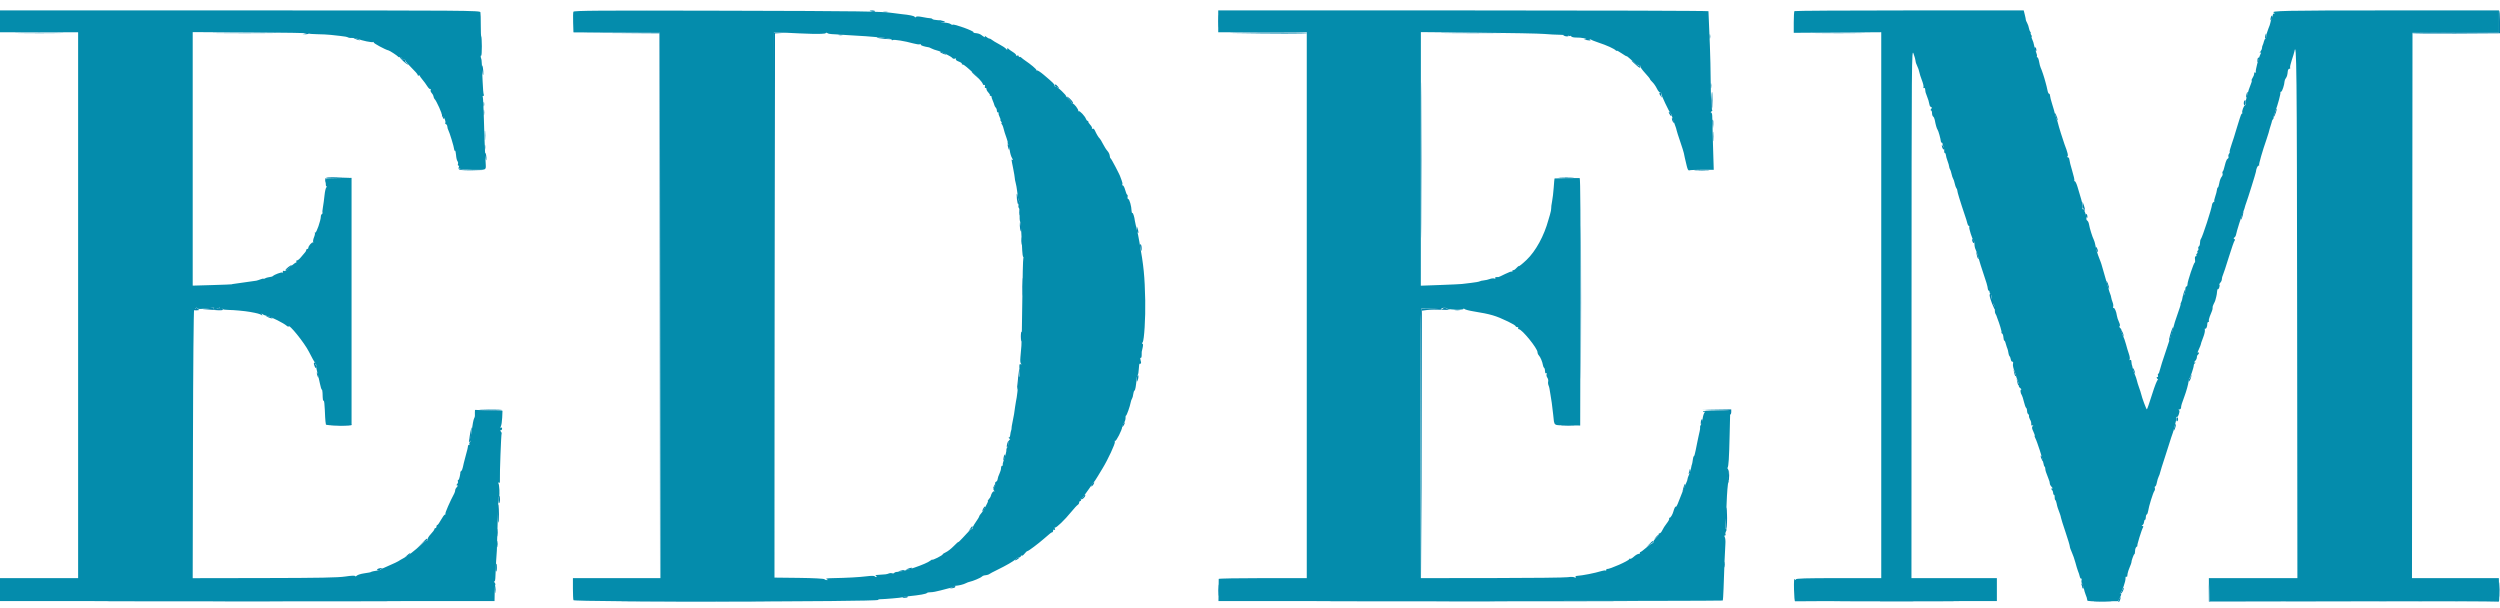 <svg id="svg" version="1.1" xmlns="http://www.w3.org/2000/svg" xmlns:xlink="http://www.w3.org/1999/xlink" width="400" height="97.34" viewBox="0, 0, 400,97.34"><g id="svgg"><path id="path0" d="M0.000 3.417 L 0.000 5.167 6.250 5.167 L 12.500 5.167 12.500 48.833 L 12.500 92.500 6.250 92.500 L 0.000 92.500 0.000 94.333 L 0.000 96.167 39.563 96.167 L 79.125 96.167 79.150 94.885 C 79.164 94.180,79.210 93.568,79.253 93.525 C 79.295 93.482,79.237 93.332,79.124 93.192 C 79.010 93.051,78.992 92.981,79.085 93.036 C 79.190 93.099,79.261 92.752,79.273 92.110 C 79.288 91.308,79.467 88.083,79.496 88.083 C 79.500 88.083,79.546 86.471,79.598 84.500 C 79.718 79.986,79.736 79.620,79.847 79.417 C 79.979 79.176,79.902 77.580,79.747 77.328 C 79.659 77.186,79.682 77.156,79.815 77.239 C 79.959 77.328,80.007 77.183,79.986 76.723 C 79.942 75.784,80.180 69.432,80.261 69.350 C 80.299 69.312,80.247 69.180,80.145 69.057 C 80.008 68.892,80.009 68.833,80.146 68.833 C 80.249 68.833,80.333 68.716,80.333 68.573 C 80.333 68.427,80.253 68.363,80.150 68.427 C 80.019 68.508,80.016 68.449,80.137 68.222 C 80.230 68.048,80.327 67.420,80.351 66.827 L 80.396 65.750 78.197 65.667 L 75.999 65.583 75.980 66.000 C 75.969 66.229,75.970 66.476,75.983 66.548 C 75.995 66.621,75.933 66.814,75.846 66.977 C 75.758 67.140,75.599 67.943,75.492 68.762 C 75.384 69.580,75.211 70.358,75.106 70.490 C 74.954 70.683,74.966 70.702,75.167 70.583 C 75.374 70.461,75.382 70.479,75.210 70.692 C 75.096 70.832,75.052 70.997,75.113 71.057 C 75.173 71.117,75.147 71.167,75.056 71.167 C 74.964 71.167,74.882 71.260,74.874 71.375 C 74.856 71.637,74.771 71.994,74.425 73.250 C 74.274 73.800,74.109 74.475,74.059 74.750 C 74.008 75.025,73.893 75.296,73.803 75.352 C 73.712 75.408,73.645 75.502,73.652 75.560 C 73.660 75.619,73.660 75.685,73.653 75.708 C 73.645 75.731,73.603 75.975,73.559 76.250 C 73.515 76.525,73.409 76.775,73.322 76.806 C 73.235 76.837,73.209 76.934,73.263 77.022 C 73.318 77.109,73.271 77.290,73.161 77.424 C 73.006 77.611,73.005 77.667,73.158 77.667 C 73.286 77.667,73.263 77.761,73.095 77.929 C 72.951 78.073,72.833 78.299,72.833 78.431 C 72.833 78.563,72.763 78.801,72.678 78.961 C 72.017 80.189,71.193 82.074,71.265 82.191 C 71.313 82.269,71.278 82.333,71.187 82.333 C 71.096 82.333,70.817 82.708,70.567 83.167 C 70.318 83.625,70.051 84.000,69.974 84.000 C 69.896 84.000,69.833 84.112,69.833 84.250 C 69.833 84.387,69.758 84.500,69.667 84.500 C 69.575 84.500,69.500 84.580,69.500 84.678 C 69.500 84.776,69.238 85.132,68.917 85.469 C 68.579 85.825,68.373 86.186,68.426 86.328 C 68.476 86.463,68.464 86.520,68.399 86.455 C 68.334 86.390,67.932 86.655,67.505 87.043 C 66.249 88.187,65.335 88.892,64.603 89.284 C 64.225 89.486,63.842 89.711,63.750 89.784 C 63.658 89.857,62.983 90.175,62.250 90.490 C 61.517 90.806,60.879 91.106,60.833 91.157 C 60.788 91.208,60.600 91.265,60.417 91.283 C 60.063 91.319,59.445 91.452,59.375 91.508 C 59.298 91.570,59.087 91.613,58.197 91.746 C 57.710 91.819,57.210 91.981,57.086 92.105 C 56.962 92.229,56.835 92.259,56.805 92.172 C 56.771 92.075,56.169 92.102,55.250 92.242 C 54.100 92.417,51.079 92.475,42.291 92.489 L 30.832 92.509 30.874 71.004 C 30.899 58.602,30.979 49.506,31.065 49.514 C 31.146 49.522,31.276 49.428,31.354 49.306 C 31.461 49.137,31.496 49.134,31.497 49.293 C 31.500 49.495,32.353 49.477,33.917 49.242 C 34.296 49.185,34.356 49.209,34.167 49.338 C 33.974 49.470,34.031 49.499,34.417 49.463 C 34.692 49.438,34.972 49.342,35.039 49.250 C 35.113 49.149,35.163 49.173,35.164 49.309 C 35.166 49.442,35.271 49.496,35.417 49.440 C 35.554 49.387,35.667 49.398,35.667 49.464 C 35.667 49.529,36.098 49.587,36.625 49.591 C 37.446 49.598,39.161 49.758,40.000 49.906 C 41.132 50.106,41.617 50.237,41.824 50.397 C 42.016 50.546,42.035 50.533,41.917 50.333 C 41.798 50.133,41.817 50.121,42.010 50.272 C 42.142 50.376,42.502 50.516,42.811 50.581 C 43.424 50.713,45.410 51.714,45.875 52.126 C 46.035 52.269,46.167 52.323,46.167 52.246 C 46.167 51.696,48.719 54.855,49.439 56.296 C 49.885 57.188,50.306 57.942,50.376 57.973 C 50.445 58.003,50.460 58.097,50.408 58.181 C 50.356 58.265,50.398 58.333,50.500 58.333 C 50.602 58.333,50.646 58.399,50.596 58.479 C 50.546 58.560,50.608 58.991,50.734 59.438 C 50.859 59.884,51.056 60.719,51.170 61.292 C 51.285 61.865,51.427 62.333,51.486 62.333 C 51.545 62.333,51.600 62.577,51.607 62.875 C 51.636 63.961,51.669 64.185,51.792 64.111 C 51.860 64.070,51.941 64.722,51.970 65.560 C 52.000 66.398,52.047 67.233,52.074 67.417 C 52.102 67.600,52.134 67.825,52.145 67.917 C 52.158 68.020,52.944 68.069,54.208 68.046 L 56.250 68.009 56.250 48.234 L 56.250 28.460 54.255 28.489 C 53.157 28.505,52.246 28.533,52.230 28.551 C 52.078 28.722,52.075 29.834,52.227 29.836 C 52.367 29.838,52.368 29.870,52.228 29.961 C 52.125 30.028,51.987 30.608,51.923 31.250 C 51.858 31.892,51.743 32.753,51.667 33.164 C 51.591 33.575,51.561 33.964,51.600 34.027 C 51.640 34.091,51.596 34.191,51.503 34.248 C 51.410 34.306,51.334 34.480,51.334 34.635 C 51.335 35.255,50.616 37.322,50.435 37.219 C 50.333 37.161,50.303 37.172,50.368 37.244 C 50.434 37.317,50.378 37.637,50.244 37.956 C 50.111 38.274,50.051 38.621,50.111 38.726 C 50.171 38.831,50.161 38.863,50.088 38.797 C 49.944 38.667,49.333 39.357,49.333 39.651 C 49.333 39.751,49.258 39.833,49.167 39.833 C 49.075 39.833,49.000 39.914,49.000 40.012 C 49.000 40.110,48.906 40.284,48.792 40.399 C 48.677 40.514,48.396 40.846,48.167 41.136 C 47.938 41.426,47.652 41.664,47.532 41.665 C 47.412 41.666,47.360 41.742,47.417 41.833 C 47.473 41.925,47.457 42.000,47.380 42.000 C 47.304 42.000,46.980 42.227,46.662 42.504 C 45.748 43.299,45.595 43.419,45.546 43.375 C 45.398 43.241,45.167 43.365,45.266 43.526 C 45.337 43.641,45.312 43.673,45.204 43.606 C 45.048 43.510,43.908 43.925,43.667 44.167 C 43.583 44.250,43.404 44.298,42.869 44.382 C 42.712 44.406,42.490 44.485,42.375 44.556 C 42.260 44.628,42.167 44.646,42.167 44.597 C 42.167 44.548,41.960 44.588,41.708 44.686 C 41.456 44.783,41.137 44.885,41.000 44.911 C 40.720 44.965,37.934 45.360,37.417 45.419 C 37.233 45.440,37.083 45.472,37.083 45.489 C 37.083 45.506,35.677 45.561,33.958 45.611 L 30.833 45.701 30.833 25.420 L 30.833 5.138 40.156 5.185 C 45.284 5.210,49.448 5.282,49.410 5.345 C 49.371 5.407,49.957 5.465,50.711 5.472 C 51.466 5.480,52.458 5.529,52.917 5.581 C 53.375 5.633,54.050 5.708,54.417 5.746 C 55.200 5.828,55.522 5.893,55.750 6.015 C 55.842 6.064,56.104 6.090,56.333 6.072 C 56.563 6.055,56.938 6.115,57.167 6.205 C 57.943 6.512,59.527 6.837,59.706 6.726 C 59.804 6.665,59.839 6.689,59.784 6.779 C 59.707 6.903,61.663 7.960,62.167 8.068 C 62.363 8.109,63.593 8.914,63.699 9.070 C 63.763 9.164,63.869 9.187,63.934 9.121 C 64.000 9.056,64.159 9.153,64.288 9.337 C 64.417 9.521,64.593 9.629,64.678 9.576 C 64.763 9.524,64.833 9.568,64.833 9.675 C 64.833 9.782,65.283 10.303,65.833 10.833 C 66.383 11.363,66.833 11.884,66.833 11.992 C 66.833 12.099,66.908 12.140,67.000 12.083 C 67.092 12.027,67.167 12.041,67.167 12.115 C 67.167 12.189,67.358 12.472,67.592 12.744 C 67.826 13.016,68.170 13.485,68.356 13.787 C 68.543 14.089,68.763 14.294,68.846 14.242 C 68.928 14.191,68.955 14.256,68.905 14.387 C 68.855 14.517,68.925 14.735,69.061 14.870 C 69.196 15.006,69.332 15.259,69.362 15.433 C 69.392 15.608,69.466 15.787,69.525 15.833 C 69.799 16.043,70.837 18.360,70.732 18.528 C 70.664 18.639,70.689 18.673,70.791 18.609 C 70.979 18.493,71.387 19.444,71.247 19.672 C 71.202 19.745,71.251 19.834,71.358 19.869 C 71.464 19.905,71.562 20.081,71.575 20.261 C 71.588 20.442,71.649 20.670,71.710 20.769 C 71.899 21.074,72.662 23.566,72.665 23.885 C 72.666 24.051,72.723 24.152,72.792 24.109 C 72.860 24.067,72.939 24.378,72.967 24.802 C 72.995 25.225,73.097 25.667,73.194 25.783 C 73.291 25.900,73.327 26.109,73.274 26.248 C 73.221 26.387,73.254 26.500,73.348 26.500 C 73.443 26.500,73.483 26.560,73.438 26.633 C 73.198 27.021,73.694 27.149,75.530 27.177 C 77.815 27.210,77.766 27.230,77.718 26.306 C 77.698 25.908,77.643 24.908,77.596 24.083 C 77.550 23.258,77.472 21.021,77.424 19.111 C 77.375 17.201,77.293 15.569,77.241 15.486 C 77.189 15.402,77.231 15.333,77.333 15.333 C 77.436 15.333,77.468 15.249,77.404 15.147 C 77.341 15.044,77.257 14.088,77.219 13.022 C 77.137 10.758,77.059 9.417,77.010 9.417 C 76.990 9.417,76.949 9.285,76.919 9.124 C 76.888 8.963,76.917 8.865,76.984 8.907 C 77.051 8.948,77.101 8.273,77.095 7.407 C 77.090 6.542,77.047 5.833,77.001 5.833 C 76.955 5.833,76.921 5.027,76.926 4.042 C 76.931 3.056,76.903 2.119,76.865 1.958 C 76.798 1.682,74.828 1.667,38.397 1.667 L 0.000 1.667 0.000 3.417 M91.741 1.881 C 91.693 2.006,91.675 2.799,91.702 3.643 L 91.750 5.178 98.667 5.214 L 105.583 5.250 105.625 48.875 L 105.667 92.500 98.667 92.500 L 91.667 92.500 91.667 94.153 C 91.667 95.062,91.705 95.906,91.752 96.028 C 91.872 96.341,140.500 96.299,140.500 95.986 C 140.500 95.933,140.594 95.887,140.708 95.884 C 141.635 95.863,144.244 95.639,144.353 95.571 C 144.428 95.525,144.848 95.451,145.287 95.408 C 147.163 95.222,148.199 95.037,148.330 94.865 C 148.378 94.802,148.642 94.753,148.917 94.758 C 149.192 94.762,149.904 94.630,150.500 94.465 C 151.096 94.299,151.790 94.118,152.042 94.061 C 152.294 94.005,152.500 93.911,152.500 93.854 C 152.500 93.797,152.669 93.740,152.875 93.728 C 153.424 93.695,154.172 93.509,154.537 93.314 C 154.712 93.220,154.981 93.119,155.136 93.088 C 155.651 92.987,156.914 92.455,157.083 92.268 C 157.175 92.166,157.362 92.074,157.500 92.062 C 157.881 92.028,158.241 91.927,158.333 91.826 C 158.379 91.777,158.904 91.498,159.500 91.208 C 160.996 90.479,162.163 89.805,162.527 89.458 C 162.695 89.298,162.946 89.167,163.083 89.167 C 163.221 89.167,163.333 89.087,163.333 88.990 C 163.333 88.893,163.399 88.854,163.479 88.904 C 163.559 88.953,163.764 88.808,163.935 88.580 C 164.106 88.353,164.317 88.167,164.404 88.167 C 164.555 88.167,166.107 87.003,167.000 86.222 C 168.038 85.313,168.226 85.167,168.359 85.167 C 168.436 85.167,168.500 85.050,168.500 84.907 C 168.500 84.751,168.578 84.695,168.695 84.768 C 168.827 84.849,168.855 84.796,168.780 84.602 C 168.720 84.445,168.732 84.354,168.807 84.400 C 168.982 84.509,170.353 83.189,171.392 81.911 C 171.836 81.364,172.305 80.857,172.433 80.783 C 172.562 80.710,172.667 80.541,172.667 80.408 C 172.667 80.275,172.750 80.167,172.851 80.167 C 172.953 80.167,172.993 80.055,172.940 79.919 C 172.888 79.782,172.925 79.689,173.022 79.710 C 173.118 79.732,173.284 79.600,173.391 79.417 C 173.497 79.233,173.626 79.046,173.678 79.000 C 173.730 78.954,174.025 78.542,174.333 78.083 C 174.642 77.625,174.944 77.212,175.003 77.167 C 175.063 77.121,175.331 76.720,175.598 76.277 C 175.865 75.833,176.229 75.233,176.406 74.943 C 177.258 73.556,178.470 70.946,178.379 70.694 C 178.325 70.542,178.343 70.474,178.420 70.543 C 178.567 70.677,179.542 68.762,179.546 68.333 C 179.547 68.196,179.676 67.896,179.833 67.667 C 179.990 67.438,180.104 67.081,180.087 66.875 C 180.070 66.669,180.103 66.500,180.160 66.500 C 180.272 66.500,180.803 65.001,180.917 64.358 C 180.956 64.142,181.049 63.880,181.125 63.775 C 181.201 63.669,181.286 63.358,181.315 63.083 C 181.344 62.808,181.436 62.541,181.520 62.489 C 181.651 62.407,181.746 61.869,181.885 60.417 C 181.902 60.233,181.973 60.042,182.041 59.991 C 182.109 59.940,182.184 59.515,182.208 59.047 C 182.231 58.580,182.287 58.199,182.333 58.202 C 182.599 58.216,182.629 58.117,182.499 57.663 C 182.411 57.355,182.415 57.198,182.511 57.257 C 182.596 57.310,182.667 57.124,182.667 56.843 C 182.667 56.563,182.670 56.315,182.675 56.292 C 182.679 56.269,182.746 55.969,182.824 55.625 C 182.915 55.220,182.905 55.000,182.795 55.000 C 182.695 55.000,182.707 54.902,182.826 54.759 C 183.071 54.464,183.293 50.846,183.236 48.083 C 183.155 44.165,182.998 42.579,182.310 38.750 C 182.093 37.539,182.033 37.250,182.000 37.250 C 181.987 37.250,181.944 37.063,181.905 36.833 C 181.867 36.604,181.783 36.229,181.719 36.000 C 181.655 35.771,181.592 35.471,181.578 35.333 C 181.524 34.763,181.285 34.010,181.180 34.075 C 181.118 34.114,181.062 33.981,181.056 33.781 C 181.031 32.959,180.709 31.833,180.498 31.833 C 180.418 31.833,180.381 31.683,180.417 31.500 C 180.452 31.317,180.426 31.167,180.358 31.167 C 180.291 31.167,180.146 30.829,180.035 30.417 C 179.925 30.004,179.755 29.667,179.657 29.667 C 179.560 29.667,179.523 29.598,179.575 29.514 C 179.627 29.430,179.581 29.149,179.473 28.889 C 179.366 28.629,179.272 28.376,179.264 28.327 C 179.224 28.071,177.788 25.333,177.694 25.333 C 177.633 25.333,177.573 25.151,177.560 24.929 C 177.547 24.707,177.385 24.363,177.200 24.164 C 177.015 23.965,176.688 23.453,176.473 23.026 C 176.259 22.599,176.020 22.204,175.943 22.148 C 175.787 22.033,175.439 21.452,175.174 20.865 C 175.071 20.637,174.922 20.528,174.808 20.599 C 174.699 20.667,174.660 20.646,174.718 20.551 C 174.775 20.459,174.656 20.205,174.453 19.987 C 174.249 19.768,174.102 19.532,174.125 19.462 C 174.148 19.391,174.097 19.333,174.011 19.333 C 173.926 19.333,173.813 19.202,173.760 19.042 C 173.615 18.602,172.731 17.658,172.593 17.796 C 172.527 17.862,172.496 17.842,172.525 17.750 C 172.599 17.517,171.812 16.494,171.640 16.600 C 171.563 16.647,171.500 16.603,171.500 16.500 C 171.500 16.398,171.258 16.094,170.963 15.824 C 170.667 15.554,170.479 15.333,170.544 15.333 C 170.609 15.333,170.314 14.996,169.890 14.583 C 169.466 14.171,169.012 13.833,168.883 13.833 C 168.753 13.833,168.684 13.773,168.730 13.699 C 168.819 13.555,168.476 13.212,166.984 11.956 C 166.471 11.524,166.003 11.220,165.943 11.280 C 165.882 11.340,165.833 11.311,165.833 11.217 C 165.833 11.060,164.923 10.291,163.997 9.667 C 163.793 9.529,163.531 9.326,163.416 9.216 C 163.301 9.106,163.160 9.062,163.103 9.119 C 163.046 9.176,163.000 9.127,163.000 9.010 C 163.000 8.887,162.892 8.839,162.741 8.897 C 162.599 8.952,162.525 8.928,162.576 8.846 C 162.627 8.763,162.387 8.524,162.043 8.315 C 161.698 8.105,161.362 7.855,161.294 7.759 C 161.217 7.649,161.171 7.673,161.169 7.824 C 161.167 8.022,161.131 8.019,160.958 7.804 C 160.844 7.660,160.340 7.327,159.839 7.063 C 159.338 6.799,158.826 6.490,158.702 6.375 C 158.578 6.260,158.394 6.167,158.293 6.167 C 158.192 6.167,157.960 6.035,157.776 5.875 C 157.579 5.703,157.499 5.679,157.580 5.817 C 157.724 6.061,157.501 5.977,157.025 5.606 C 156.792 5.425,156.454 5.322,155.971 5.284 C 155.817 5.272,155.720 5.215,155.755 5.159 C 155.873 4.968,152.605 3.784,152.434 3.955 C 152.383 4.006,152.235 3.959,152.104 3.850 C 151.973 3.742,151.529 3.638,151.116 3.618 C 150.640 3.596,150.415 3.522,150.501 3.417 C 150.587 3.311,150.388 3.239,149.960 3.219 C 149.587 3.202,149.238 3.124,149.183 3.047 C 149.128 2.969,148.971 2.911,148.833 2.917 C 148.696 2.923,148.151 2.841,147.622 2.734 C 146.998 2.608,146.626 2.598,146.560 2.705 C 146.494 2.811,146.421 2.808,146.352 2.697 C 146.254 2.538,145.495 2.380,144.250 2.260 C 143.975 2.234,143.412 2.162,143.000 2.100 C 141.064 1.812,138.037 1.769,115.706 1.713 C 95.645 1.663,91.814 1.690,91.741 1.881 M194.917 3.417 L 194.917 5.167 202.000 5.167 L 209.083 5.167 209.083 48.833 L 209.083 92.500 202.042 92.500 C 198.169 92.500,194.998 92.556,194.995 92.625 C 194.992 92.694,194.982 93.520,194.972 94.460 L 194.954 96.171 235.256 96.168 C 257.422 96.166,275.592 96.130,275.635 96.088 C 275.677 96.045,275.738 95.164,275.771 94.130 C 275.870 90.993,276.001 87.793,276.063 87.000 C 276.095 86.587,276.054 86.119,275.971 85.958 C 275.873 85.767,275.884 85.667,276.004 85.667 C 276.104 85.667,276.141 85.593,276.085 85.503 C 276.030 85.414,276.066 85.189,276.165 85.003 C 276.289 84.772,276.290 84.667,276.170 84.667 C 276.072 84.667,276.029 84.466,276.071 84.208 C 276.113 83.956,276.197 82.325,276.258 80.583 C 276.318 78.842,276.444 77.323,276.538 77.208 C 276.631 77.094,276.639 77.000,276.556 77.000 C 276.471 77.000,276.447 76.559,276.500 76.000 C 276.553 75.450,276.532 75.000,276.455 75.000 C 276.377 75.000,276.355 74.933,276.406 74.850 C 276.579 74.571,276.651 73.428,276.743 69.542 L 276.835 65.667 274.667 65.667 C 273.253 65.667,272.500 65.728,272.500 65.843 C 272.500 65.940,272.594 65.963,272.708 65.895 C 272.873 65.796,272.874 65.822,272.714 66.020 C 272.603 66.157,272.471 66.596,272.421 66.995 C 272.371 67.394,272.251 67.815,272.155 67.931 C 272.058 68.047,271.996 68.241,272.017 68.363 C 272.038 68.484,272.005 68.771,271.946 69.000 C 271.886 69.229,271.802 69.604,271.760 69.833 C 271.718 70.063,271.639 70.438,271.585 70.667 C 271.530 70.896,271.406 71.515,271.308 72.042 C 271.211 72.569,271.083 73.000,271.024 73.000 C 270.965 73.000,270.901 73.169,270.881 73.375 C 270.843 73.773,270.710 74.417,270.666 74.417 C 270.651 74.417,270.605 74.642,270.563 74.917 C 270.521 75.192,270.377 75.653,270.243 75.942 C 270.110 76.231,270.000 76.550,270.000 76.652 C 270.000 76.754,269.935 76.968,269.855 77.127 C 269.703 77.430,268.781 79.692,268.430 80.627 C 268.317 80.925,268.181 81.126,268.128 81.072 C 268.049 80.993,267.877 81.335,267.744 81.833 C 267.623 82.289,267.306 82.833,267.161 82.833 C 267.062 82.833,267.021 82.899,267.071 82.980 C 267.121 83.061,266.942 83.404,266.673 83.742 C 266.404 84.081,266.087 84.577,265.968 84.845 C 265.849 85.114,265.653 85.333,265.533 85.333 C 265.412 85.333,265.356 85.401,265.407 85.485 C 265.459 85.568,265.274 85.827,264.998 86.060 C 264.721 86.293,264.514 86.577,264.539 86.692 C 264.563 86.807,264.502 86.905,264.402 86.909 C 264.302 86.913,263.853 87.235,263.405 87.625 C 262.957 88.015,262.528 88.333,262.452 88.333 C 262.376 88.333,262.350 88.393,262.395 88.465 C 262.440 88.538,262.342 88.608,262.177 88.620 C 262.011 88.633,261.670 88.834,261.417 89.068 C 261.165 89.302,260.892 89.453,260.812 89.404 C 260.732 89.354,260.667 89.381,260.667 89.464 C 260.667 89.708,257.470 91.124,257.125 91.033 C 257.056 91.015,257.000 91.088,257.000 91.194 C 257.000 91.301,256.957 91.346,256.904 91.293 C 256.851 91.240,256.570 91.269,256.279 91.358 C 255.125 91.708,253.253 92.077,252.282 92.145 C 252.104 92.158,252.028 92.243,252.096 92.354 C 252.178 92.487,252.129 92.495,251.927 92.383 C 251.763 92.291,251.313 92.278,250.863 92.352 C 250.434 92.422,244.965 92.485,238.710 92.490 L 227.336 92.500 227.293 70.850 C 227.255 51.652,227.278 49.213,227.500 49.323 C 227.809 49.475,230.742 49.409,231.009 49.244 C 231.116 49.178,231.255 49.207,231.318 49.308 C 231.465 49.546,234.166 49.651,234.169 49.419 C 234.171 49.309,234.215 49.311,234.294 49.424 C 234.362 49.520,235.017 49.697,235.750 49.817 C 238.561 50.278,239.288 50.492,241.292 51.451 C 241.956 51.769,242.500 52.097,242.500 52.181 C 242.500 52.265,242.617 52.333,242.760 52.333 C 242.903 52.333,242.973 52.408,242.917 52.500 C 242.860 52.592,242.901 52.667,243.009 52.667 C 243.507 52.667,246.000 55.735,246.000 56.349 C 246.000 56.511,246.097 56.742,246.215 56.863 C 246.457 57.110,246.793 57.911,246.868 58.417 C 246.895 58.600,246.982 58.798,247.063 58.856 C 247.143 58.914,247.208 59.157,247.208 59.395 C 247.208 59.653,247.278 59.784,247.382 59.720 C 247.488 59.655,247.517 59.715,247.456 59.873 C 247.401 60.017,247.453 60.267,247.572 60.429 C 247.690 60.591,247.752 60.860,247.708 61.026 C 247.665 61.192,247.685 61.461,247.754 61.623 C 247.823 61.784,247.895 62.029,247.913 62.167 C 247.932 62.304,248.003 62.736,248.072 63.125 C 248.254 64.165,248.311 64.582,248.508 66.329 C 248.725 68.247,248.432 68.028,250.821 68.058 L 252.831 68.083 252.874 48.292 C 252.902 35.184,252.860 28.497,252.750 28.491 C 252.341 28.467,248.756 28.522,248.726 28.552 C 248.707 28.571,248.648 29.223,248.595 30.001 C 248.541 30.780,248.422 31.792,248.329 32.250 C 248.236 32.708,248.175 33.196,248.192 33.333 C 248.209 33.471,248.122 33.921,247.998 34.333 C 247.875 34.746,247.763 35.121,247.751 35.167 C 247.068 37.713,245.720 40.185,244.251 41.583 C 243.557 42.244,243.000 42.685,243.000 42.573 C 243.000 42.523,242.824 42.673,242.608 42.905 C 242.393 43.138,242.168 43.279,242.108 43.220 C 242.049 43.160,242.000 43.211,242.000 43.333 C 242.000 43.456,241.953 43.509,241.897 43.452 C 241.840 43.395,241.353 43.571,240.814 43.843 C 240.276 44.115,239.797 44.336,239.751 44.335 C 239.263 44.324,239.162 44.357,239.249 44.498 C 239.307 44.593,239.240 44.620,239.089 44.562 C 238.945 44.507,238.622 44.542,238.372 44.640 C 238.122 44.737,237.692 44.837,237.417 44.861 C 237.142 44.885,236.842 44.954,236.750 45.015 C 236.658 45.076,236.058 45.184,235.417 45.256 C 234.775 45.327,234.100 45.408,233.917 45.436 C 233.733 45.463,232.177 45.537,230.457 45.599 L 227.331 45.712 227.335 25.424 L 227.339 5.136 236.544 5.224 C 241.607 5.272,246.350 5.366,247.083 5.432 C 247.817 5.499,248.998 5.560,249.708 5.568 C 250.419 5.577,251.000 5.644,251.000 5.718 C 251.000 5.792,251.070 5.810,251.155 5.757 C 251.240 5.704,251.359 5.740,251.419 5.837 C 251.478 5.933,251.802 6.009,252.139 6.005 C 253.089 5.994,254.009 6.184,253.895 6.368 C 253.836 6.464,253.936 6.457,254.133 6.351 C 254.320 6.251,254.498 6.229,254.528 6.301 C 254.559 6.374,255.108 6.603,255.750 6.811 C 257.041 7.229,258.350 7.826,258.539 8.083 C 258.606 8.175,258.663 8.190,258.664 8.117 C 258.666 8.044,259.023 8.229,259.458 8.529 C 259.894 8.828,260.252 9.038,260.255 8.995 C 260.258 8.952,260.446 9.085,260.672 9.290 C 261.708 10.229,262.296 10.649,262.419 10.538 C 262.493 10.471,262.510 10.494,262.456 10.588 C 262.403 10.683,262.728 11.159,263.180 11.648 C 263.631 12.136,264.000 12.589,264.000 12.655 C 264.000 12.721,264.177 12.942,264.393 13.145 C 264.610 13.348,264.928 13.810,265.102 14.172 C 265.275 14.534,265.523 14.830,265.653 14.831 C 265.783 14.832,265.844 14.878,265.789 14.933 C 265.697 15.026,267.092 17.983,267.315 18.167 C 267.371 18.212,267.433 18.325,267.454 18.417 C 267.496 18.604,267.958 19.949,268.112 20.333 C 268.168 20.471,268.231 20.696,268.254 20.833 C 268.276 20.971,268.539 21.796,268.838 22.667 C 269.136 23.537,269.396 24.363,269.416 24.500 C 269.436 24.637,269.506 24.975,269.571 25.250 C 269.637 25.525,269.775 26.109,269.878 26.547 C 270.011 27.112,270.133 27.318,270.296 27.255 C 270.423 27.207,271.353 27.167,272.363 27.167 L 274.199 27.167 274.079 23.208 C 274.013 21.031,273.960 18.969,273.960 18.625 C 273.961 18.271,273.880 17.999,273.772 17.997 C 273.668 17.996,273.696 17.921,273.833 17.831 C 273.990 17.728,274.021 17.620,273.917 17.542 C 273.815 17.466,273.738 15.878,273.718 13.500 C 273.701 11.346,273.640 8.571,273.583 7.333 C 273.526 6.096,273.455 4.371,273.425 3.500 C 273.395 2.629,273.362 1.860,273.352 1.792 C 273.342 1.723,255.690 1.667,234.125 1.667 L 194.917 1.667 194.917 3.417 M287.111 1.778 C 287.050 1.839,287.000 2.645,287.000 3.569 L 287.000 5.250 294.000 5.203 L 301.000 5.156 301.000 48.828 L 301.000 92.500 294.167 92.500 C 288.812 92.500,287.333 92.545,287.331 92.708 C 287.329 92.848,287.274 92.834,287.163 92.667 C 287.051 92.496,287.012 93.025,287.041 94.333 C 287.064 95.388,287.140 96.231,287.208 96.208 C 287.277 96.185,294.571 96.167,303.417 96.167 L 319.500 96.167 319.500 94.333 L 319.500 92.500 312.667 92.500 L 305.833 92.500 305.846 50.125 C 305.859 8.739,305.866 7.769,306.167 8.583 C 306.336 9.042,306.480 9.567,306.488 9.750 C 306.496 9.933,306.615 10.299,306.753 10.564 C 306.890 10.828,307.041 11.259,307.087 11.522 C 307.133 11.784,307.324 12.386,307.510 12.859 C 307.697 13.332,307.809 13.823,307.760 13.951 C 307.711 14.079,307.745 14.138,307.835 14.082 C 307.926 14.026,308.011 14.116,308.025 14.282 C 308.065 14.747,308.099 14.879,308.322 15.417 C 308.516 15.884,308.620 16.241,308.733 16.824 C 308.758 16.957,308.869 17.095,308.980 17.132 C 309.133 17.183,309.135 17.254,308.987 17.433 C 308.873 17.570,308.861 17.667,308.959 17.667 C 309.050 17.667,309.125 17.863,309.125 18.102 C 309.125 18.342,309.205 18.587,309.302 18.648 C 309.400 18.708,309.514 18.943,309.557 19.170 C 309.711 19.995,309.882 20.587,310.014 20.757 C 310.145 20.924,310.502 22.199,310.538 22.625 C 310.548 22.740,310.618 22.833,310.694 22.833 C 310.771 22.833,310.817 22.890,310.798 22.958 C 310.778 23.027,310.839 23.233,310.933 23.417 C 311.027 23.600,311.091 23.919,311.075 24.125 C 311.059 24.331,311.110 24.500,311.189 24.500 C 311.269 24.500,311.337 24.631,311.341 24.792 C 311.345 24.952,311.463 25.383,311.603 25.750 C 311.743 26.117,311.862 26.529,311.868 26.667 C 311.874 26.804,311.935 26.992,312.003 27.083 C 312.072 27.175,312.183 27.512,312.250 27.833 C 312.317 28.154,312.430 28.492,312.500 28.583 C 312.570 28.675,312.683 29.012,312.750 29.333 C 312.817 29.654,312.932 29.992,313.005 30.083 C 313.078 30.175,313.145 30.306,313.152 30.375 C 313.160 30.444,313.172 30.519,313.179 30.542 C 313.186 30.565,313.218 30.720,313.250 30.887 C 313.304 31.174,314.410 34.629,314.619 35.167 C 314.673 35.304,314.745 35.567,314.780 35.750 C 314.815 35.933,314.916 36.108,315.006 36.139 C 315.095 36.170,315.132 36.255,315.087 36.328 C 314.987 36.489,315.579 38.336,315.777 38.481 C 315.854 38.537,315.916 38.808,315.916 39.083 C 315.915 39.358,315.997 39.733,316.098 39.917 C 316.199 40.100,316.417 40.737,316.582 41.333 C 316.747 41.929,317.064 42.942,317.287 43.583 C 317.790 45.031,318.022 45.830,318.050 46.208 C 318.062 46.369,318.130 46.500,318.202 46.500 C 318.274 46.500,318.333 46.612,318.333 46.750 C 318.333 46.887,318.390 47.000,318.458 47.000 C 318.574 47.000,318.650 47.371,318.722 48.276 C 318.737 48.473,318.798 48.605,318.856 48.569 C 319.001 48.480,319.207 49.166,319.172 49.622 C 319.156 49.827,319.204 50.089,319.278 50.206 C 319.351 50.322,319.419 50.454,319.429 50.500 C 319.438 50.546,319.489 50.696,319.543 50.833 C 319.946 51.864,320.307 53.074,320.242 53.179 C 320.200 53.248,320.242 53.331,320.336 53.362 C 320.430 53.393,320.524 53.662,320.545 53.959 C 320.566 54.256,320.631 54.499,320.690 54.500 C 320.781 54.500,320.861 54.707,321.091 55.542 C 321.110 55.610,321.140 55.685,321.159 55.708 C 321.212 55.775,321.320 56.220,321.370 56.583 C 321.396 56.767,321.471 56.957,321.537 57.007 C 321.604 57.057,321.689 57.282,321.727 57.507 C 321.765 57.732,321.881 57.897,321.985 57.874 C 322.103 57.847,322.138 57.973,322.078 58.214 C 322.023 58.430,322.127 58.936,322.318 59.381 C 322.503 59.813,322.623 60.167,322.583 60.167 C 322.544 60.167,322.654 60.497,322.827 60.901 C 323.000 61.305,323.091 61.687,323.029 61.748 C 322.968 61.810,323.063 61.967,323.240 62.097 C 323.418 62.227,323.481 62.333,323.381 62.333 C 323.195 62.333,323.275 62.936,323.502 63.250 C 323.569 63.342,323.715 63.811,323.828 64.292 C 323.941 64.774,324.101 65.209,324.183 65.260 C 324.266 65.311,324.333 65.532,324.333 65.750 C 324.333 65.968,324.410 66.195,324.504 66.253 C 324.599 66.311,324.658 66.447,324.636 66.554 C 324.614 66.662,324.680 66.900,324.782 67.083 C 324.979 67.438,325.000 67.519,325.000 67.927 C 325.000 68.090,325.077 68.140,325.208 68.061 C 325.370 67.964,325.373 67.990,325.223 68.176 C 325.073 68.363,325.097 68.555,325.329 69.033 C 325.494 69.372,325.595 69.683,325.553 69.725 C 325.511 69.767,325.556 69.939,325.652 70.109 C 325.914 70.570,326.869 73.511,326.939 74.074 C 326.973 74.344,327.060 74.606,327.131 74.657 C 327.203 74.708,327.255 74.862,327.248 75.000 C 327.237 75.226,327.363 75.622,327.753 76.583 C 327.924 77.007,327.954 77.112,327.979 77.405 C 327.991 77.536,328.118 77.761,328.262 77.905 C 328.448 78.090,328.462 78.167,328.312 78.167 C 328.147 78.167,328.144 78.211,328.300 78.367 C 328.410 78.477,328.500 78.702,328.500 78.867 C 328.500 79.032,328.562 79.167,328.639 79.167 C 328.715 79.167,328.764 79.335,328.747 79.542 C 328.731 79.748,328.776 79.956,328.848 80.004 C 328.921 80.051,329.020 80.313,329.069 80.585 C 329.152 81.040,329.252 81.356,329.598 82.250 C 329.668 82.433,329.740 82.696,329.756 82.833 C 329.773 82.971,330.097 84.000,330.477 85.121 C 330.856 86.242,331.167 87.275,331.167 87.415 C 331.167 87.555,331.314 87.988,331.495 88.377 C 331.675 88.765,331.931 89.496,332.062 90.000 C 332.194 90.504,332.375 91.104,332.464 91.333 C 332.648 91.804,332.641 91.784,332.774 92.290 C 332.827 92.495,332.931 92.626,333.003 92.581 C 333.076 92.536,333.096 92.650,333.048 92.834 C 333.000 93.018,333.041 93.265,333.138 93.383 C 333.236 93.501,333.358 93.834,333.409 94.123 C 333.460 94.413,333.588 94.860,333.694 95.116 C 333.876 95.560,333.916 95.698,333.975 96.083 C 333.990 96.187,334.920 96.238,336.450 96.218 L 338.900 96.185 339.204 95.593 C 339.426 95.160,339.451 94.999,339.296 94.997 C 339.149 94.996,339.141 94.957,339.267 94.872 C 339.515 94.707,340.116 92.991,340.083 92.542 C 340.069 92.344,340.119 92.221,340.195 92.268 C 340.271 92.315,340.343 92.292,340.355 92.218 C 340.366 92.144,340.396 91.933,340.420 91.750 C 340.445 91.567,340.594 91.117,340.752 90.750 C 340.910 90.383,341.033 90.046,341.025 90.000 C 340.993 89.804,341.396 88.667,341.499 88.667 C 341.560 88.667,341.611 88.435,341.611 88.152 C 341.611 87.869,341.717 87.570,341.847 87.488 C 341.977 87.406,342.035 87.337,341.976 87.336 C 341.862 87.333,342.664 84.730,342.888 84.375 C 342.969 84.248,342.935 84.166,342.802 84.164 C 342.623 84.162,342.623 84.137,342.800 84.024 C 342.919 83.949,343.029 83.725,343.044 83.527 C 343.059 83.329,343.130 83.167,343.202 83.167 C 343.274 83.167,343.333 82.985,343.333 82.764 C 343.333 82.542,343.403 82.336,343.487 82.306 C 343.572 82.275,343.671 82.025,343.707 81.750 C 343.799 81.050,344.500 78.792,344.703 78.544 C 344.795 78.430,344.827 78.224,344.774 78.085 C 344.721 77.947,344.746 77.833,344.831 77.833 C 344.916 77.833,345.036 77.552,345.098 77.208 C 345.160 76.865,345.291 76.433,345.389 76.250 C 345.487 76.067,345.590 75.779,345.618 75.611 C 345.646 75.444,346.009 74.283,346.424 73.033 C 346.840 71.783,347.203 70.645,347.232 70.505 C 347.260 70.365,347.332 70.137,347.391 70.000 C 347.715 69.245,348.312 66.934,348.222 66.787 C 348.163 66.693,348.190 66.661,348.282 66.718 C 348.373 66.775,348.527 66.565,348.623 66.252 C 348.750 65.836,348.746 65.661,348.607 65.604 C 348.502 65.561,348.543 65.520,348.698 65.513 C 348.853 65.506,348.976 65.369,348.972 65.208 C 348.965 64.948,349.108 64.474,349.510 63.417 C 349.805 62.642,350.167 61.331,350.167 61.038 C 350.167 60.864,350.216 60.672,350.277 60.612 C 350.444 60.445,351.000 58.804,351.000 58.479 C 351.000 58.322,351.094 58.157,351.208 58.110 C 351.367 58.046,351.364 58.023,351.196 58.013 C 351.030 58.003,351.040 57.937,351.238 57.738 C 351.382 57.594,351.500 57.336,351.500 57.165 C 351.500 56.993,351.575 56.807,351.667 56.750 C 351.758 56.693,351.833 56.572,351.833 56.480 C 351.833 56.389,351.760 56.359,351.670 56.415 C 351.580 56.470,351.614 56.306,351.745 56.049 C 351.960 55.627,352.175 55.049,352.196 54.833 C 352.201 54.788,352.351 54.379,352.530 53.925 C 352.708 53.471,352.819 52.965,352.776 52.800 C 352.733 52.635,352.758 52.537,352.831 52.582 C 352.989 52.679,353.167 52.274,353.167 51.820 C 353.167 51.644,353.246 51.500,353.343 51.500 C 353.440 51.500,353.478 51.433,353.428 51.351 C 353.377 51.269,353.436 50.950,353.560 50.643 C 353.683 50.335,353.845 49.933,353.918 49.750 C 353.992 49.567,354.038 49.324,354.019 49.210 C 354.001 49.097,354.079 48.834,354.193 48.627 C 354.307 48.420,354.419 48.175,354.441 48.083 C 354.463 47.992,354.533 47.729,354.596 47.500 C 354.660 47.271,354.721 46.884,354.731 46.641 C 354.742 46.398,354.801 46.230,354.863 46.268 C 355.002 46.354,355.232 45.677,355.106 45.551 C 355.057 45.501,355.125 45.351,355.258 45.218 C 355.391 45.085,355.500 44.831,355.500 44.653 C 355.500 44.474,355.569 44.199,355.653 44.039 C 355.738 43.880,356.164 42.587,356.601 41.167 C 357.037 39.746,357.464 38.536,357.548 38.479 C 357.636 38.420,357.615 38.321,357.500 38.250 C 357.343 38.153,357.346 38.095,357.512 37.993 C 357.629 37.920,357.751 37.690,357.783 37.480 C 357.849 37.052,358.608 34.639,358.879 34.000 C 358.976 33.771,359.080 33.490,359.111 33.375 C 359.237 32.902,359.288 32.738,359.379 32.500 C 359.630 31.843,360.920 27.720,360.942 27.500 C 360.994 26.993,361.210 26.500,361.381 26.500 C 361.477 26.500,361.514 26.459,361.464 26.408 C 361.372 26.317,362.006 24.104,362.630 22.333 C 362.808 21.829,362.964 21.342,362.978 21.250 C 362.999 21.100,363.226 20.325,363.440 19.667 C 363.485 19.529,363.523 19.379,363.525 19.333 C 363.527 19.287,363.606 19.156,363.701 19.042 C 363.796 18.927,363.828 18.833,363.772 18.833 C 363.716 18.833,363.845 18.365,364.060 17.792 C 364.469 16.699,364.925 15.005,364.867 14.792 C 364.849 14.723,364.900 14.667,364.982 14.667 C 365.144 14.667,365.502 13.581,365.532 13.000 C 365.540 12.862,365.626 12.649,365.724 12.525 C 365.909 12.291,365.987 12.015,366.048 11.375 C 366.067 11.169,366.182 11.000,366.302 11.000 C 366.421 11.000,366.476 10.929,366.422 10.842 C 366.368 10.755,366.484 10.211,366.679 9.633 C 366.874 9.056,367.062 8.439,367.096 8.262 C 367.459 6.404,367.501 10.384,367.541 50.051 L 367.583 92.500 360.500 92.500 L 353.417 92.499 353.469 94.333 L 353.521 96.167 376.385 96.169 C 388.961 96.170,399.400 96.212,399.583 96.261 C 399.905 96.348,399.915 96.282,399.865 94.426 L 399.813 92.500 392.865 92.500 L 385.917 92.500 385.958 48.875 L 385.999 5.250 392.916 5.207 L 399.833 5.163 399.833 3.415 L 399.833 1.667 381.843 1.667 C 365.493 1.667,363.040 1.720,363.874 2.056 C 364.040 2.123,364.041 2.143,363.875 2.154 C 363.760 2.161,363.667 2.237,363.667 2.322 C 363.667 2.408,363.579 2.689,363.472 2.947 C 363.365 3.206,363.267 3.529,363.254 3.667 C 363.241 3.804,363.102 4.209,362.946 4.567 C 362.790 4.925,362.645 5.461,362.623 5.759 C 362.601 6.057,362.529 6.268,362.463 6.227 C 362.397 6.186,362.293 6.362,362.232 6.618 C 362.171 6.874,362.076 7.158,362.021 7.250 C 361.967 7.342,361.921 7.536,361.919 7.683 C 361.918 7.829,361.804 8.087,361.667 8.256 C 361.497 8.465,361.487 8.521,361.637 8.431 C 361.808 8.329,361.822 8.369,361.699 8.608 C 361.368 9.248,360.819 11.342,360.933 11.526 C 361.006 11.645,360.978 11.673,360.859 11.599 C 360.740 11.526,360.667 11.597,360.667 11.786 C 360.667 11.955,360.557 12.249,360.423 12.441 C 360.288 12.633,360.220 12.831,360.270 12.881 C 360.321 12.932,360.248 13.223,360.109 13.528 C 359.750 14.319,359.162 16.524,359.266 16.692 C 359.314 16.770,359.290 16.833,359.213 16.833 C 359.030 16.833,358.651 17.840,358.765 18.024 C 358.813 18.103,358.790 18.167,358.713 18.167 C 358.636 18.167,358.475 18.523,358.355 18.958 C 358.236 19.394,358.063 19.950,357.971 20.194 C 357.880 20.438,357.742 20.888,357.665 21.194 C 357.588 21.500,357.331 22.305,357.093 22.983 C 356.855 23.661,356.699 24.254,356.746 24.301 C 356.792 24.348,356.748 24.486,356.647 24.608 C 356.545 24.729,356.504 24.936,356.554 25.067 C 356.604 25.198,356.544 25.345,356.420 25.392 C 356.297 25.440,356.101 25.899,355.986 26.414 C 355.871 26.928,355.718 27.385,355.646 27.430 C 355.574 27.474,355.558 27.624,355.611 27.762 C 355.664 27.900,355.594 28.141,355.455 28.298 C 355.316 28.455,355.151 28.902,355.087 29.292 C 355.023 29.681,354.919 30.000,354.855 30.000 C 354.791 30.000,354.725 30.172,354.708 30.382 C 354.690 30.593,354.565 31.080,354.429 31.466 C 354.293 31.851,354.234 32.168,354.299 32.169 C 354.364 32.171,354.311 32.239,354.182 32.321 C 354.052 32.402,353.935 32.608,353.921 32.776 C 353.868 33.397,352.378 37.970,352.139 38.242 C 352.063 38.329,352.000 38.606,352.000 38.857 C 352.000 39.108,351.920 39.363,351.822 39.424 C 351.724 39.484,351.683 39.636,351.731 39.762 C 351.779 39.887,351.746 40.034,351.657 40.090 C 351.568 40.145,351.535 40.254,351.583 40.333 C 351.632 40.412,351.595 40.525,351.500 40.583 C 351.405 40.642,351.371 40.760,351.424 40.845 C 351.477 40.930,351.432 41.000,351.324 41.000 C 351.202 41.000,351.156 41.187,351.202 41.500 C 351.243 41.775,351.225 42.000,351.163 42.000 C 351.012 42.000,350.000 45.025,350.000 45.477 C 350.000 45.673,349.925 45.833,349.833 45.833 C 349.742 45.833,349.666 46.002,349.664 46.208 C 349.661 46.743,349.482 47.342,349.350 47.260 C 349.288 47.222,349.222 47.377,349.203 47.604 C 349.184 47.832,349.091 48.164,348.995 48.342 C 348.900 48.521,348.859 48.667,348.904 48.667 C 348.949 48.667,348.727 49.381,348.411 50.253 C 348.095 51.126,347.795 52.082,347.743 52.378 C 347.691 52.674,347.200 54.229,346.650 55.833 C 346.101 57.438,345.611 58.975,345.561 59.250 C 345.511 59.525,345.406 59.774,345.328 59.802 C 345.249 59.831,345.227 59.963,345.277 60.094 C 345.328 60.226,345.277 60.333,345.164 60.333 C 345.011 60.333,345.017 60.405,345.188 60.615 C 345.314 60.770,345.342 60.853,345.250 60.799 C 345.153 60.741,344.768 61.710,344.333 63.100 C 343.921 64.420,343.545 65.500,343.499 65.500 C 343.408 65.500,342.706 63.620,342.593 63.074 C 342.556 62.896,342.401 62.413,342.249 62.000 C 342.098 61.587,341.939 61.071,341.896 60.852 C 341.853 60.633,341.697 60.183,341.549 59.852 C 341.401 59.521,341.264 59.119,341.244 58.958 C 341.224 58.798,341.190 58.629,341.167 58.583 C 341.092 58.434,341.042 58.174,341.021 57.823 C 341.008 57.609,340.928 57.525,340.808 57.599 C 340.684 57.676,340.661 57.645,340.742 57.513 C 340.812 57.400,340.757 56.995,340.619 56.612 C 340.482 56.230,340.275 55.542,340.159 55.083 C 340.043 54.625,339.807 53.966,339.634 53.619 C 339.462 53.272,339.360 52.925,339.409 52.847 C 339.457 52.768,339.381 52.609,339.240 52.492 C 339.095 52.371,339.053 52.237,339.144 52.181 C 339.239 52.122,339.191 51.846,339.027 51.499 C 338.874 51.179,338.728 50.729,338.700 50.500 C 338.625 49.863,338.312 49.160,338.149 49.261 C 338.069 49.310,338.049 49.233,338.104 49.089 C 338.159 48.945,338.122 48.622,338.020 48.372 C 337.919 48.122,337.815 47.767,337.788 47.583 C 337.762 47.400,337.699 47.175,337.649 47.083 C 337.599 46.992,337.422 46.429,337.255 45.833 C 337.089 45.237,336.798 44.225,336.608 43.583 C 336.418 42.942,336.250 42.360,336.235 42.292 C 336.220 42.223,336.190 42.129,336.167 42.083 C 336.144 42.037,336.110 41.944,336.092 41.875 C 336.074 41.806,335.981 41.563,335.884 41.333 C 335.624 40.713,335.360 39.820,335.253 39.200 C 335.201 38.897,335.091 38.522,335.009 38.367 C 334.790 37.956,334.336 36.497,334.250 35.929 C 334.209 35.661,334.092 35.390,333.990 35.327 C 333.888 35.264,333.814 35.146,333.826 35.065 C 333.883 34.656,333.449 33.345,333.288 33.444 C 333.176 33.514,333.149 33.452,333.216 33.278 C 333.275 33.125,333.173 32.494,332.990 31.875 C 332.807 31.256,332.540 30.356,332.396 29.875 C 332.253 29.394,332.063 29.000,331.975 29.000 C 331.886 29.000,331.851 28.939,331.897 28.866 C 331.942 28.792,331.787 28.098,331.550 27.324 C 331.314 26.550,331.112 25.748,331.102 25.542 C 331.092 25.334,330.971 25.161,330.833 25.154 C 330.680 25.145,330.659 25.109,330.780 25.060 C 330.966 24.984,330.820 24.357,330.320 23.083 C 330.127 22.591,329.343 20.064,329.276 19.717 C 329.244 19.552,329.132 19.208,329.028 18.954 C 328.924 18.700,328.806 18.325,328.766 18.121 C 328.726 17.917,328.539 17.262,328.349 16.667 C 328.159 16.071,328.003 15.452,328.002 15.292 C 328.001 15.131,327.934 15.000,327.852 15.000 C 327.771 15.000,327.662 14.775,327.609 14.499 C 327.557 14.223,327.485 13.905,327.450 13.791 C 327.414 13.677,327.329 13.358,327.260 13.083 C 327.092 12.412,326.668 11.144,326.506 10.827 C 326.434 10.686,326.321 10.255,326.256 9.869 C 326.191 9.483,326.065 9.167,325.976 9.167 C 325.886 9.167,325.855 9.100,325.906 9.018 C 325.956 8.936,325.893 8.617,325.765 8.309 C 325.637 8.002,325.495 7.517,325.451 7.231 C 325.406 6.946,325.280 6.546,325.171 6.342 C 325.062 6.138,325.016 5.929,325.068 5.876 C 325.121 5.824,325.080 5.680,324.978 5.557 C 324.876 5.434,324.848 5.333,324.917 5.333 C 324.985 5.333,324.961 5.238,324.864 5.121 C 324.767 5.004,324.661 4.723,324.628 4.496 C 324.595 4.269,324.465 3.896,324.339 3.667 C 324.213 3.438,324.119 3.212,324.130 3.167 C 324.141 3.121,324.070 2.765,323.972 2.375 L 323.794 1.667 305.508 1.667 C 295.451 1.667,287.172 1.717,287.111 1.778 M129.874 5.413 C 131.122 5.447,132.039 5.405,132.097 5.311 C 132.157 5.214,132.273 5.210,132.390 5.301 C 132.496 5.384,132.827 5.456,133.125 5.461 C 133.423 5.466,133.685 5.480,133.708 5.492 C 133.731 5.505,134.425 5.552,135.250 5.597 C 140.351 5.875,142.667 6.113,142.667 6.360 C 142.667 6.448,142.747 6.470,142.845 6.410 C 143.043 6.287,144.787 6.572,146.123 6.945 C 146.603 7.079,147.072 7.142,147.164 7.085 C 147.257 7.027,147.333 7.056,147.333 7.149 C 147.333 7.285,147.837 7.448,148.667 7.582 C 148.712 7.589,148.900 7.676,149.083 7.775 C 149.267 7.873,149.639 8.007,149.910 8.072 C 150.592 8.236,152.222 9.035,152.379 9.282 C 152.451 9.394,152.632 9.439,152.782 9.381 C 152.956 9.314,153.014 9.343,152.941 9.460 C 152.874 9.570,153.060 9.727,153.405 9.852 C 153.723 9.967,153.944 10.122,153.898 10.197 C 153.852 10.272,153.930 10.333,154.072 10.333 C 154.404 10.333,157.114 12.945,157.226 13.374 C 157.273 13.554,157.387 13.653,157.480 13.596 C 157.580 13.534,157.622 13.631,157.583 13.833 C 157.547 14.022,157.589 14.132,157.675 14.078 C 157.762 14.024,157.833 14.097,157.833 14.240 C 157.833 14.383,157.977 14.644,158.153 14.819 C 158.328 14.995,158.428 15.183,158.375 15.236 C 158.322 15.290,158.365 15.333,158.472 15.333 C 158.579 15.333,158.655 15.390,158.640 15.458 C 158.625 15.527,158.711 15.808,158.832 16.083 C 158.953 16.358,159.072 16.687,159.097 16.813 C 159.123 16.940,159.224 17.124,159.322 17.222 C 159.420 17.320,159.500 17.535,159.500 17.700 C 159.500 17.865,159.587 18.000,159.694 18.000 C 159.801 18.000,159.842 18.047,159.784 18.104 C 159.727 18.162,159.791 18.424,159.928 18.688 C 160.064 18.951,160.127 19.167,160.067 19.167 C 160.008 19.167,160.053 19.279,160.167 19.417 C 160.281 19.554,160.318 19.667,160.250 19.667 C 160.182 19.667,160.200 19.760,160.290 19.875 C 160.431 20.054,160.524 20.324,160.762 21.250 C 160.785 21.342,160.920 21.735,161.062 22.125 C 161.203 22.515,161.275 22.833,161.222 22.833 C 161.169 22.833,161.200 22.927,161.290 23.042 C 161.380 23.156,161.502 23.620,161.561 24.073 C 161.620 24.525,161.789 25.078,161.935 25.301 C 162.081 25.525,162.118 25.657,162.017 25.594 C 161.791 25.454,161.783 25.331,162.100 26.917 C 162.247 27.650,162.366 28.363,162.365 28.500 C 162.364 28.637,162.428 28.975,162.506 29.250 C 162.585 29.525,162.691 30.125,162.742 30.583 C 162.870 31.723,162.918 31.974,163.035 32.091 C 163.091 32.146,163.074 32.410,162.997 32.677 C 162.914 32.965,162.922 33.202,163.016 33.260 C 163.103 33.314,163.158 33.785,163.137 34.307 C 163.116 34.829,163.153 35.344,163.219 35.450 C 163.324 35.619,163.436 37.167,163.558 40.116 C 163.578 40.593,163.646 41.035,163.709 41.098 C 163.772 41.161,163.782 41.282,163.730 41.366 C 163.678 41.451,163.606 44.421,163.570 47.968 C 163.534 51.515,163.468 54.829,163.424 55.333 C 163.380 55.837,163.309 56.661,163.265 57.162 C 163.212 57.762,163.253 58.125,163.384 58.220 C 163.520 58.319,163.498 58.338,163.315 58.280 C 163.083 58.207,163.058 58.339,163.126 59.286 C 163.169 59.886,163.140 60.337,163.061 60.288 C 162.982 60.239,162.913 60.585,162.908 61.058 C 162.900 61.908,162.714 63.568,162.553 64.237 C 162.507 64.427,162.446 64.808,162.417 65.083 C 162.350 65.734,162.180 66.739,161.987 67.624 C 161.902 68.013,161.842 68.388,161.853 68.457 C 161.864 68.527,161.858 68.621,161.840 68.667 C 161.759 68.876,161.637 69.444,161.617 69.708 C 161.605 69.869,161.518 70.001,161.423 70.003 C 161.328 70.004,161.362 70.078,161.500 70.167 C 161.637 70.256,161.672 70.329,161.577 70.331 C 161.482 70.332,161.386 70.572,161.364 70.864 C 161.342 71.156,161.248 71.485,161.156 71.596 C 161.064 71.707,161.003 71.862,161.021 71.941 C 161.065 72.128,160.861 72.934,160.578 73.689 C 160.453 74.023,160.397 74.342,160.453 74.398 C 160.510 74.454,160.468 74.500,160.361 74.500 C 160.254 74.500,160.167 74.676,160.167 74.891 C 160.167 75.106,160.050 75.517,159.907 75.803 C 159.764 76.090,159.635 76.475,159.621 76.658 C 159.608 76.841,159.495 77.030,159.371 77.078 C 159.247 77.125,159.194 77.243,159.254 77.339 C 159.313 77.436,159.248 77.689,159.109 77.902 C 158.912 78.201,158.900 78.337,159.053 78.502 C 159.172 78.632,159.178 78.675,159.066 78.613 C 158.903 78.522,158.607 78.951,158.511 79.417 C 158.492 79.508,158.357 79.715,158.212 79.875 C 158.067 80.035,157.998 80.167,158.058 80.167 C 158.209 80.167,157.328 81.776,156.962 82.169 C 156.800 82.343,156.667 82.551,156.667 82.630 C 156.667 82.710,156.408 83.139,156.092 83.583 C 155.775 84.028,155.562 84.473,155.618 84.571 C 155.674 84.669,155.666 84.702,155.600 84.643 C 155.475 84.531,155.227 84.755,154.042 86.051 C 153.652 86.477,153.333 86.779,153.333 86.722 C 153.333 86.665,153.005 86.956,152.603 87.370 C 152.201 87.783,151.639 88.225,151.353 88.351 C 151.067 88.478,150.833 88.634,150.833 88.699 C 150.833 88.763,150.458 89.004,150.000 89.234 C 149.542 89.465,149.167 89.607,149.167 89.551 C 149.167 89.494,149.035 89.558,148.875 89.693 C 148.206 90.254,144.558 91.500,143.585 91.500 C 143.366 91.500,143.142 91.572,143.088 91.659 C 143.034 91.747,142.879 91.777,142.745 91.725 C 142.610 91.673,142.369 91.687,142.208 91.755 C 141.900 91.886,141.656 91.918,140.583 91.972 C 140.085 91.997,139.980 92.046,140.167 92.167 C 140.317 92.264,140.337 92.329,140.218 92.331 C 140.109 92.332,139.981 92.271,139.934 92.195 C 139.888 92.120,139.339 92.122,138.716 92.201 C 137.522 92.352,135.472 92.465,133.250 92.501 C 132.343 92.516,132.023 92.569,132.250 92.667 C 132.486 92.768,132.508 92.813,132.325 92.822 C 132.183 92.828,131.993 92.760,131.903 92.670 C 131.808 92.575,130.099 92.488,127.828 92.461 L 123.917 92.417 123.875 48.771 L 123.833 5.125 125.791 5.240 C 126.869 5.303,128.706 5.381,129.874 5.413 " stroke="none" fill="#048cac" fill-rule="evenodd"></path><path id="path1" d="M139.167 1.731 C 139.167 1.766,139.354 1.830,139.583 1.874 C 139.813 1.918,140.000 1.889,140.000 1.810 C 140.000 1.731,139.813 1.667,139.583 1.667 C 139.354 1.667,139.167 1.695,139.167 1.731 M399.833 3.417 L 399.833 5.167 392.927 5.167 C 389.128 5.167,385.985 5.223,385.942 5.292 C 385.900 5.360,389.045 5.396,392.933 5.371 L 400.000 5.326 400.000 3.496 C 400.000 2.490,399.962 1.667,399.917 1.667 C 399.871 1.667,399.833 2.454,399.833 3.417 M141.375 1.948 C 141.535 1.990,141.798 1.990,141.958 1.948 C 142.119 1.906,141.987 1.872,141.667 1.872 C 141.346 1.872,141.215 1.906,141.375 1.948 M194.894 3.417 C 194.895 4.333,194.923 4.687,194.956 4.203 C 194.990 3.718,194.990 2.968,194.956 2.536 C 194.921 2.104,194.894 2.500,194.894 3.417 M363.294 2.912 C 363.250 3.138,363.270 3.289,363.337 3.248 C 363.516 3.137,363.658 2.500,363.504 2.500 C 363.431 2.500,363.337 2.685,363.294 2.912 M150.293 3.271 C 150.408 3.321,150.471 3.412,150.434 3.473 C 150.396 3.533,150.579 3.583,150.841 3.583 C 151.416 3.583,151.273 3.414,150.583 3.278 C 150.308 3.224,150.178 3.221,150.293 3.271 M3.136 5.291 C 4.907 5.319,7.757 5.318,9.469 5.291 C 11.182 5.264,9.733 5.242,6.250 5.242 C 2.767 5.242,1.365 5.264,3.136 5.291 M34.970 5.292 C 37.291 5.318,41.041 5.318,43.303 5.292 C 45.566 5.265,43.667 5.244,39.083 5.244 C 34.500 5.244,32.649 5.265,34.970 5.292 M48.917 5.333 L 48.417 5.461 48.865 5.480 C 49.112 5.491,49.360 5.425,49.417 5.333 C 49.473 5.242,49.496 5.176,49.468 5.186 C 49.440 5.197,49.192 5.263,48.917 5.333 M98.791 5.291 L 105.499 5.337 105.542 48.919 L 105.584 92.500 105.584 48.875 L 105.583 5.250 98.833 5.247 L 92.083 5.244 98.791 5.291 M123.875 48.792 L 123.916 92.417 123.958 48.883 L 124.001 5.350 124.959 5.290 L 125.917 5.230 124.875 5.198 L 123.833 5.167 123.875 48.792 M197.250 5.286 C 203.608 5.403,209.167 5.405,209.167 5.292 C 209.167 5.223,205.923 5.183,201.958 5.204 C 197.994 5.224,195.875 5.261,197.250 5.286 M231.470 5.292 C 233.791 5.318,237.541 5.318,239.803 5.292 C 242.066 5.265,240.167 5.244,235.583 5.244 C 231.000 5.244,229.149 5.265,231.470 5.292 M290.708 5.291 C 292.610 5.318,295.723 5.318,297.625 5.291 C 299.527 5.265,297.971 5.243,294.167 5.243 C 290.362 5.243,288.806 5.265,290.708 5.291 M273.539 5.833 C 273.539 6.154,273.573 6.285,273.615 6.125 C 273.657 5.965,273.657 5.702,273.615 5.542 C 273.573 5.381,273.539 5.513,273.539 5.833 M362.442 5.705 C 362.388 5.910,362.398 6.131,362.464 6.197 C 362.530 6.262,362.599 6.095,362.618 5.824 C 362.660 5.242,362.577 5.186,362.442 5.705 M134.208 5.615 C 134.369 5.657,134.631 5.657,134.792 5.615 C 134.952 5.573,134.821 5.539,134.500 5.539 C 134.179 5.539,134.048 5.573,134.208 5.615 M227.414 25.583 C 227.414 36.675,227.434 41.237,227.458 35.721 C 227.483 30.205,227.483 21.130,227.458 15.555 C 227.434 9.979,227.414 14.492,227.414 25.583 M250.194 5.687 C 250.471 5.863,251.000 5.876,251.000 5.708 C 250.999 5.640,250.768 5.575,250.486 5.565 C 250.147 5.553,250.048 5.594,250.194 5.687 M140.286 6.009 C 140.358 6.075,140.942 6.173,141.583 6.227 C 142.225 6.281,142.675 6.293,142.583 6.253 C 142.264 6.113,140.156 5.890,140.286 6.009 M56.667 6.139 C 56.804 6.224,57.104 6.343,57.333 6.404 C 57.623 6.482,57.674 6.469,57.500 6.361 C 57.362 6.276,57.063 6.157,56.833 6.096 C 56.544 6.018,56.493 6.031,56.667 6.139 M253.667 6.332 C 254.223 6.512,254.500 6.527,254.500 6.375 C 254.499 6.306,254.218 6.238,253.875 6.223 C 253.342 6.201,253.311 6.217,253.667 6.332 M325.512 7.615 C 325.549 8.048,325.810 8.415,325.822 8.052 C 325.828 7.851,325.758 7.640,325.667 7.583 C 325.575 7.527,325.505 7.541,325.512 7.615 M150.406 8.316 C 150.457 8.399,150.742 8.552,151.038 8.655 C 151.662 8.872,151.473 8.658,150.781 8.364 C 150.523 8.254,150.354 8.232,150.406 8.316 M63.958 9.098 C 63.847 9.208,65.050 10.336,65.270 10.328 C 65.351 10.325,65.285 10.247,65.125 10.153 C 64.965 10.060,64.833 9.870,64.833 9.732 C 64.833 9.594,64.763 9.524,64.678 9.576 C 64.593 9.629,64.417 9.521,64.288 9.337 C 64.159 9.153,64.010 9.045,63.958 9.098 M361.278 9.278 C 361.217 9.339,361.171 9.545,361.177 9.736 C 361.187 10.055,361.201 10.051,361.347 9.684 C 361.511 9.276,361.477 9.079,361.278 9.278 M261.083 9.772 C 261.175 9.852,261.519 10.164,261.847 10.465 C 262.243 10.827,262.444 10.928,262.444 10.763 C 262.444 10.626,262.392 10.547,262.328 10.587 C 262.264 10.626,262.071 10.504,261.899 10.314 C 261.727 10.124,261.436 9.892,261.252 9.797 C 261.068 9.703,260.992 9.692,261.083 9.772 M77.108 11.083 C 77.162 11.542,77.235 11.948,77.270 11.986 C 77.412 12.141,77.316 10.731,77.169 10.500 C 77.062 10.332,77.042 10.523,77.108 11.083 M155.500 11.552 C 155.500 11.581,155.744 11.825,156.042 12.094 L 156.583 12.583 156.094 12.042 C 155.638 11.537,155.500 11.423,155.500 11.552 M273.709 13.750 C 273.711 14.117,273.745 14.247,273.785 14.040 C 273.824 13.832,273.823 13.532,273.781 13.373 C 273.739 13.214,273.707 13.383,273.709 13.750 M168.774 13.628 C 168.731 13.698,168.885 13.845,169.118 13.955 C 169.531 14.150,169.534 14.147,169.244 13.827 C 168.912 13.460,168.885 13.448,168.774 13.628 M273.804 16.084 C 273.774 16.863,273.806 17.501,273.875 17.500 C 273.944 17.500,274.000 16.862,274.000 16.083 C 274.000 14.253,273.874 14.253,273.804 16.084 M359.429 15.095 C 359.367 15.339,359.349 15.571,359.389 15.611 C 359.428 15.650,359.510 15.482,359.571 15.238 C 359.633 14.994,359.651 14.762,359.611 14.723 C 359.572 14.683,359.490 14.851,359.429 15.095 M265.500 14.968 C 265.500 15.042,265.617 15.249,265.759 15.426 C 266.011 15.741,266.014 15.740,265.848 15.397 C 265.755 15.203,265.726 14.996,265.784 14.939 C 265.842 14.881,265.801 14.833,265.694 14.833 C 265.587 14.833,265.500 14.894,265.500 14.968 M170.958 15.806 C 171.256 16.086,171.500 16.398,171.500 16.500 C 171.500 16.603,171.572 16.642,171.660 16.587 C 171.849 16.471,171.233 15.712,170.750 15.466 C 170.566 15.373,170.660 15.525,170.958 15.806 M359.111 16.111 C 358.959 16.263,358.970 16.833,359.125 16.833 C 359.194 16.833,359.261 16.646,359.274 16.417 C 359.300 15.970,359.283 15.939,359.111 16.111 M77.372 16.667 C 77.372 16.987,77.406 17.119,77.448 16.958 C 77.490 16.798,77.490 16.535,77.448 16.375 C 77.406 16.215,77.372 16.346,77.372 16.667 M77.379 18.000 C 77.379 18.412,77.411 18.581,77.451 18.375 C 77.491 18.169,77.491 17.831,77.451 17.625 C 77.411 17.419,77.379 17.587,77.379 18.000 M363.934 18.110 C 363.785 18.546,363.729 18.832,363.809 18.744 C 363.994 18.540,364.356 17.468,364.269 17.381 C 364.234 17.345,364.082 17.673,363.934 18.110 M267.000 17.962 C 267.000 18.039,267.100 18.240,267.222 18.407 C 267.384 18.628,267.444 18.646,267.444 18.473 C 267.444 18.342,267.344 18.142,267.222 18.028 C 267.100 17.914,267.000 17.884,267.000 17.962 M328.852 18.504 C 328.958 18.823,329.112 19.157,329.194 19.246 C 329.276 19.336,329.255 19.148,329.148 18.830 C 329.042 18.511,328.888 18.177,328.806 18.087 C 328.724 17.998,328.745 18.185,328.852 18.504 M70.764 18.500 C 70.887 18.964,70.966 19.089,71.070 18.986 C 71.108 18.948,71.030 18.729,70.896 18.500 L 70.653 18.083 70.764 18.500 M267.505 19.000 C 267.505 19.137,267.578 19.362,267.667 19.500 C 267.810 19.722,267.828 19.722,267.828 19.500 C 267.828 19.362,267.756 19.137,267.667 19.000 C 267.523 18.778,267.505 18.778,267.505 19.000 M273.996 19.799 L 274.076 20.583 274.133 19.936 C 274.164 19.581,274.128 19.228,274.052 19.152 C 273.977 19.077,273.952 19.368,273.996 19.799 M77.556 21.667 C 77.556 22.354,77.585 22.635,77.621 22.292 C 77.657 21.948,77.657 21.385,77.621 21.042 C 77.585 20.698,77.556 20.979,77.556 21.667 M274.056 21.833 C 274.056 22.521,274.085 22.802,274.121 22.458 C 274.157 22.115,274.157 21.552,274.121 21.208 C 274.085 20.865,274.056 21.146,274.056 21.833 M77.542 23.583 C 77.544 23.950,77.578 24.080,77.618 23.873 C 77.658 23.666,77.656 23.366,77.615 23.206 C 77.573 23.047,77.540 23.217,77.542 23.583 M161.267 23.444 C 161.420 24.083,161.500 24.143,161.500 23.621 C 161.500 23.382,161.422 23.138,161.327 23.079 C 161.213 23.009,161.192 23.135,161.267 23.444 M310.684 23.250 C 310.698 23.617,310.948 24.053,311.049 23.888 C 311.108 23.793,311.048 23.573,310.917 23.400 C 310.785 23.226,310.680 23.158,310.684 23.250 M77.612 24.917 C 77.738 25.741,77.834 25.881,77.831 25.236 C 77.829 24.969,77.757 24.637,77.669 24.500 C 77.560 24.330,77.542 24.463,77.612 24.917 M73.376 27.000 C 73.431 27.204,73.811 27.252,75.430 27.259 L 77.417 27.268 75.506 27.211 C 74.255 27.175,73.546 27.085,73.452 26.953 C 73.349 26.808,73.327 26.821,73.376 27.000 M271.298 27.290 C 271.875 27.323,272.775 27.323,273.298 27.290 C 273.822 27.257,273.350 27.230,272.250 27.230 C 271.150 27.231,270.722 27.258,271.298 27.290 M52.064 28.574 C 52.013 28.706,52.007 28.949,52.050 29.115 C 52.102 29.315,52.135 29.263,52.147 28.964 L 52.167 28.511 54.125 28.458 L 56.083 28.405 54.120 28.369 C 52.540 28.340,52.138 28.380,52.064 28.574 M249.632 28.457 C 250.208 28.490,251.108 28.489,251.632 28.456 C 252.155 28.423,251.683 28.397,250.583 28.397 C 249.483 28.397,249.055 28.424,249.632 28.457 M252.914 48.417 C 252.914 59.325,252.934 63.763,252.958 58.279 C 252.983 52.795,252.983 43.870,252.958 38.445 C 252.934 33.021,252.914 37.508,252.914 48.417 M162.667 31.199 C 162.667 32.048,162.901 33.064,163.005 32.667 C 163.065 32.438,163.072 32.175,163.020 32.083 C 162.968 31.992,162.900 31.731,162.868 31.503 C 162.803 31.027,162.667 30.821,162.667 31.199 M333.219 32.865 C 333.226 33.203,333.292 33.442,333.366 33.396 C 333.440 33.351,333.506 33.449,333.513 33.615 C 333.520 33.781,333.559 33.838,333.599 33.742 C 333.639 33.645,333.567 33.270,333.439 32.908 L 333.206 32.250 333.219 32.865 M163.045 34.000 C 163.045 34.412,163.078 34.581,163.118 34.375 C 163.157 34.169,163.157 33.831,163.118 33.625 C 163.078 33.419,163.045 33.587,163.045 34.000 M358.683 34.433 C 358.587 34.781,358.539 35.095,358.576 35.131 C 358.612 35.168,358.721 34.914,358.817 34.567 C 358.913 34.219,358.961 33.905,358.924 33.869 C 358.888 33.832,358.779 34.086,358.683 34.433 M333.678 34.282 C 333.716 34.714,333.977 35.081,333.988 34.718 C 333.995 34.517,333.925 34.307,333.833 34.250 C 333.742 34.193,333.672 34.208,333.678 34.282 M163.169 36.097 C 163.171 36.456,163.243 36.862,163.331 37.000 C 163.438 37.168,163.458 36.977,163.392 36.417 C 163.270 35.382,163.166 35.233,163.169 36.097 M181.883 36.638 C 181.896 36.943,181.965 37.228,182.036 37.273 C 182.196 37.371,182.180 37.058,181.997 36.500 C 181.873 36.120,181.863 36.133,181.883 36.638 M163.385 38.583 C 163.386 39.133,163.417 39.338,163.454 39.039 C 163.491 38.739,163.490 38.289,163.452 38.039 C 163.414 37.788,163.384 38.033,163.385 38.583 M315.512 38.285 C 315.548 38.698,315.780 39.046,315.867 38.820 C 315.917 38.689,315.855 38.485,315.729 38.368 C 315.603 38.250,315.505 38.213,315.512 38.285 M182.443 39.533 C 182.583 40.270,182.667 40.334,182.667 39.704 C 182.667 39.419,182.593 39.141,182.503 39.085 C 182.400 39.021,182.378 39.190,182.443 39.533 M335.338 39.667 C 335.338 39.804,335.411 40.029,335.500 40.167 C 335.644 40.389,335.662 40.389,335.662 40.167 C 335.662 40.029,335.589 39.804,335.500 39.667 C 335.356 39.444,335.338 39.444,335.338 39.667 M316.251 40.661 C 316.300 40.979,316.415 41.315,316.508 41.408 C 316.621 41.521,316.624 41.413,316.518 41.080 C 316.233 40.185,316.162 40.074,316.251 40.661 M46.125 42.730 C 45.873 42.931,45.667 43.152,45.667 43.221 C 45.667 43.290,45.760 43.266,45.875 43.168 C 45.990 43.069,46.233 42.885,46.416 42.758 C 46.600 42.631,46.712 42.490,46.666 42.445 C 46.621 42.400,46.377 42.528,46.125 42.730 M163.566 45.917 C 163.566 47.200,163.592 47.703,163.624 47.034 C 163.656 46.366,163.655 45.316,163.623 44.701 C 163.591 44.086,163.565 44.633,163.566 45.917 M337.025 45.000 C 337.025 45.137,337.126 45.512,337.250 45.833 C 337.374 46.154,337.475 46.304,337.475 46.167 C 337.475 46.029,337.374 45.654,337.250 45.333 C 337.126 45.012,337.025 44.862,337.025 45.000 M349.369 46.942 C 349.266 47.277,349.248 47.483,349.329 47.401 C 349.492 47.234,349.746 46.333,349.629 46.333 C 349.589 46.333,349.472 46.607,349.369 46.942 M318.335 47.208 C 318.338 47.690,319.119 49.698,319.210 49.460 C 319.264 49.321,319.248 49.142,319.176 49.062 C 318.959 48.822,318.499 47.303,318.596 47.146 C 318.646 47.066,318.607 47.000,318.510 47.000 C 318.413 47.000,318.334 47.094,318.335 47.208 M31.336 49.302 C 31.334 49.421,31.264 49.477,31.178 49.424 C 31.093 49.371,30.976 49.404,30.918 49.497 C 30.854 49.601,31.058 49.662,31.448 49.654 C 31.798 49.646,31.971 49.598,31.833 49.545 C 31.696 49.493,31.528 49.368,31.461 49.267 C 31.378 49.142,31.338 49.153,31.336 49.302 M33.083 49.333 C 32.533 49.394,32.316 49.457,32.600 49.472 C 32.884 49.487,33.690 49.549,34.392 49.608 C 35.283 49.683,35.667 49.660,35.667 49.530 C 35.667 49.427,35.554 49.387,35.417 49.440 C 35.271 49.496,35.166 49.442,35.164 49.309 C 35.163 49.173,35.113 49.149,35.039 49.250 C 34.972 49.342,34.692 49.438,34.417 49.463 C 34.034 49.499,33.975 49.470,34.167 49.341 C 34.304 49.248,34.342 49.183,34.250 49.197 C 34.158 49.211,33.633 49.272,33.083 49.333 M227.333 70.891 L 227.417 92.583 227.459 71.146 L 227.501 49.709 228.355 49.596 C 228.824 49.534,229.930 49.519,230.813 49.563 C 231.695 49.607,232.192 49.604,231.917 49.556 C 231.643 49.509,231.364 49.384,231.299 49.278 C 231.211 49.135,231.128 49.139,230.974 49.293 C 230.860 49.407,230.688 49.499,230.592 49.497 C 230.495 49.496,230.529 49.421,230.667 49.331 C 230.851 49.210,230.785 49.187,230.417 49.242 C 229.138 49.434,227.781 49.484,227.529 49.349 C 227.269 49.210,227.256 50.659,227.333 70.891 M232.792 49.618 C 232.998 49.657,233.335 49.657,233.542 49.618 C 233.748 49.578,233.579 49.545,233.167 49.545 C 232.754 49.545,232.585 49.578,232.792 49.618 M42.667 50.644 C 43.073 50.886,43.774 51.061,43.583 50.874 C 43.492 50.783,43.192 50.661,42.917 50.603 C 42.590 50.533,42.503 50.547,42.667 50.644 M347.615 52.458 C 347.415 52.811,346.981 54.360,347.036 54.526 C 347.071 54.630,347.256 54.180,347.447 53.525 C 347.761 52.450,347.815 52.107,347.615 52.458 M339.339 52.925 C 339.342 53.012,339.458 53.271,339.596 53.500 L 339.847 53.917 339.738 53.500 C 339.624 53.065,339.329 52.639,339.339 52.925 M163.333 53.851 C 163.333 54.330,163.370 54.686,163.415 54.641 C 163.563 54.493,163.610 53.151,163.470 53.065 C 163.395 53.018,163.333 53.372,163.333 53.851 M50.258 58.375 C 50.417 58.904,50.595 59.056,50.595 58.664 C 50.595 58.482,50.532 58.333,50.454 58.333 C 50.377 58.333,50.360 58.258,50.417 58.167 C 50.473 58.075,50.435 58.000,50.332 58.000 C 50.215 58.000,50.187 58.141,50.258 58.375 M341.226 59.020 C 341.246 59.146,341.357 59.400,341.473 59.583 C 341.668 59.894,341.675 59.889,341.573 59.500 C 341.452 59.044,341.167 58.649,341.226 59.020 M162.933 60.125 C 162.871 60.744,162.785 61.550,162.743 61.917 C 162.680 62.467,162.693 62.506,162.815 62.141 C 162.983 61.639,163.242 59.000,163.124 59.000 C 163.081 59.000,162.995 59.506,162.933 60.125 M322.256 59.583 C 322.364 60.099,322.456 60.273,322.560 60.153 C 322.593 60.115,322.514 59.858,322.386 59.583 L 322.152 59.083 322.256 59.583 M50.690 59.667 C 50.690 59.804,50.755 60.067,50.833 60.250 C 50.924 60.460,50.977 60.491,50.977 60.333 C 50.977 60.196,50.912 59.933,50.833 59.750 C 50.743 59.540,50.690 59.509,50.690 59.667 M350.519 60.115 C 350.509 60.316,350.425 60.527,350.333 60.583 C 350.242 60.640,350.167 60.813,350.168 60.968 C 350.168 61.143,350.265 61.065,350.424 60.761 C 350.564 60.491,350.648 60.154,350.609 60.011 C 350.565 59.846,350.532 59.885,350.519 60.115 M181.885 60.625 C 181.861 61.107,181.887 61.174,181.998 60.917 C 182.182 60.495,182.205 60.000,182.042 60.000 C 181.973 60.001,181.902 60.282,181.885 60.625 M322.756 61.083 C 322.864 61.599,322.956 61.773,323.060 61.653 C 323.093 61.615,323.014 61.358,322.886 61.083 L 322.652 60.583 322.756 61.083 M76.833 65.610 C 78.652 65.732,80.463 65.740,80.391 65.625 C 80.349 65.556,79.362 65.514,78.198 65.530 C 77.035 65.547,76.421 65.583,76.833 65.610 M274.635 65.625 C 276.754 65.674,276.848 65.691,276.748 66.005 C 276.689 66.192,276.721 66.333,276.822 66.333 C 276.920 66.333,277.000 66.146,277.000 65.917 L 277.000 65.500 274.708 65.536 L 272.417 65.573 274.635 65.625 M348.226 67.098 C 348.213 67.318,348.269 67.456,348.351 67.406 C 348.532 67.294,348.548 66.882,348.375 66.776 C 348.306 66.733,348.239 66.878,348.226 67.098 M272.132 67.493 C 272.093 67.762,272.113 67.950,272.177 67.910 C 272.362 67.796,272.482 67.175,272.336 67.085 C 272.264 67.040,272.172 67.224,272.132 67.493 M179.690 67.857 C 179.573 68.045,179.514 68.236,179.558 68.281 C 179.603 68.325,179.727 68.199,179.833 68.000 C 180.085 67.529,179.968 67.412,179.690 67.857 M54.333 68.004 L 52.583 68.110 54.456 68.119 C 55.501 68.124,56.289 68.063,56.238 67.981 C 56.188 67.900,56.133 67.848,56.115 67.866 C 56.098 67.884,55.296 67.946,54.333 68.004 M347.869 68.442 C 347.766 68.777,347.748 68.983,347.829 68.901 C 347.992 68.734,348.246 67.833,348.129 67.833 C 348.089 67.833,347.972 68.107,347.869 68.442 M249.958 68.123 C 250.440 68.157,251.227 68.157,251.708 68.123 C 252.190 68.089,251.796 68.062,250.833 68.062 C 249.871 68.062,249.477 68.089,249.958 68.123 M75.249 69.208 C 75.065 70.239,75.017 70.872,75.132 70.757 C 75.187 70.702,75.245 70.565,75.261 70.454 C 75.544 68.514,75.535 67.611,75.249 69.208 M161.283 70.625 C 161.109 70.934,161.000 71.687,161.141 71.599 C 161.226 71.547,161.328 71.278,161.369 71.002 C 161.442 70.502,161.416 70.388,161.283 70.625 M160.595 73.095 C 160.534 73.339,160.521 73.577,160.567 73.623 C 160.613 73.668,160.701 73.506,160.762 73.262 C 160.823 73.018,160.836 72.780,160.790 72.734 C 160.744 72.689,160.657 72.851,160.595 73.095 M326.511 73.000 C 326.511 73.137,326.625 73.438,326.763 73.667 L 327.014 74.083 326.903 73.667 C 326.743 73.062,326.510 72.666,326.511 73.000 M270.353 75.111 C 270.342 75.218,270.285 75.443,270.225 75.611 C 270.142 75.848,270.164 75.874,270.324 75.726 C 270.438 75.621,270.495 75.396,270.452 75.226 C 270.408 75.056,270.363 75.004,270.353 75.111 M276.474 76.084 C 276.442 76.588,276.473 77.000,276.542 77.000 C 276.610 77.000,276.667 76.587,276.667 76.083 C 276.667 74.900,276.547 74.900,276.474 76.084 M159.083 77.667 C 158.941 77.942,158.862 78.167,158.908 78.167 C 158.954 78.167,159.108 77.942,159.250 77.667 C 159.392 77.392,159.471 77.167,159.425 77.167 C 159.379 77.167,159.226 77.392,159.083 77.667 M174.705 77.500 C 174.591 77.683,174.555 77.833,174.625 77.833 C 174.696 77.833,174.847 77.683,174.961 77.500 C 175.076 77.317,175.112 77.167,175.042 77.167 C 174.971 77.167,174.820 77.317,174.705 77.500 M269.367 77.950 C 269.120 78.754,269.239 78.873,269.500 78.083 C 269.610 77.750,269.667 77.445,269.628 77.406 C 269.588 77.366,269.471 77.611,269.367 77.950 M173.410 79.372 C 173.315 79.580,173.141 79.729,173.023 79.704 C 172.901 79.678,172.859 79.739,172.925 79.846 C 173.068 80.078,173.737 79.460,173.644 79.181 C 173.609 79.078,173.504 79.164,173.410 79.372 M79.819 79.375 C 79.711 79.687,79.730 80.500,79.846 80.500 C 79.931 80.500,80.000 80.237,80.000 79.917 C 80.000 79.451,79.898 79.146,79.819 79.375 M79.656 81.125 C 79.614 82.330,79.651 83.540,79.734 83.623 C 79.789 83.678,79.833 83.072,79.833 82.278 C 79.833 81.080,79.691 80.152,79.656 81.125 M157.347 81.308 C 157.075 81.817,157.131 81.958,157.434 81.526 C 157.581 81.317,157.662 81.106,157.614 81.058 C 157.566 81.011,157.446 81.123,157.347 81.308 M276.154 82.542 C 276.147 83.298,276.110 84.085,276.072 84.292 C 276.034 84.498,276.077 84.667,276.168 84.667 C 276.267 84.667,276.333 83.965,276.333 82.917 C 276.333 81.954,276.296 81.167,276.250 81.167 C 276.204 81.167,276.161 81.785,276.154 82.542 M155.164 84.708 C 154.867 85.156,154.861 85.186,155.132 84.882 C 155.311 84.680,155.493 84.548,155.535 84.590 C 155.577 84.632,155.611 84.554,155.611 84.417 C 155.611 84.068,155.571 84.094,155.164 84.708 M79.552 85.250 C 79.553 85.800,79.584 86.005,79.621 85.705 C 79.658 85.406,79.657 84.956,79.619 84.705 C 79.581 84.455,79.551 84.700,79.552 85.250 M265.250 85.628 C 265.158 85.695,264.973 85.900,264.838 86.083 C 264.657 86.329,264.712 86.311,265.047 86.013 C 265.455 85.649,265.579 85.495,265.458 85.503 C 265.435 85.504,265.342 85.560,265.250 85.628 M67.493 86.958 L 66.750 87.750 67.510 87.038 C 67.928 86.646,68.334 86.384,68.412 86.455 C 68.490 86.525,68.499 86.490,68.434 86.375 C 68.275 86.099,68.335 86.061,67.493 86.958 M79.548 87.083 C 79.549 87.542,79.581 87.709,79.620 87.456 C 79.658 87.203,79.657 86.828,79.617 86.623 C 79.578 86.418,79.546 86.625,79.548 87.083 M263.822 87.127 C 263.279 87.718,263.277 87.725,263.776 87.275 C 264.065 87.014,264.347 86.808,264.401 86.817 C 264.517 86.836,264.558 86.669,264.461 86.572 C 264.424 86.535,264.137 86.785,263.822 87.127 M65.143 88.843 C 64.771 89.167,64.769 89.176,65.116 89.009 C 65.317 88.911,65.528 88.757,65.584 88.666 C 65.748 88.401,65.568 88.473,65.143 88.843 M162.574 89.411 C 162.396 89.546,162.325 89.656,162.417 89.656 C 162.508 89.656,162.729 89.546,162.907 89.411 C 163.085 89.277,163.155 89.167,163.064 89.167 C 162.972 89.167,162.751 89.277,162.574 89.411 M275.879 90.333 C 275.879 90.746,275.911 90.915,275.951 90.708 C 275.991 90.502,275.991 90.165,275.951 89.958 C 275.911 89.752,275.879 89.921,275.879 90.333 M79.301 90.760 C 79.262 91.087,79.292 91.391,79.366 91.437 C 79.440 91.482,79.500 91.215,79.500 90.843 C 79.500 90.008,79.393 89.964,79.301 90.760 M60.625 90.948 C 60.268 91.041,60.239 91.278,60.583 91.278 C 60.721 91.278,60.833 91.221,60.833 91.151 C 60.833 91.081,60.965 90.990,61.125 90.948 C 61.313 90.899,61.328 90.872,61.167 90.872 C 61.029 90.872,60.785 90.906,60.625 90.948 M145.250 91.000 L 144.917 91.143 145.250 91.152 C 145.433 91.157,145.696 91.089,145.833 91.000 C 146.165 90.786,145.748 90.786,145.250 91.000 M144.000 91.333 C 143.665 91.441,143.649 91.468,143.917 91.472 C 144.100 91.474,144.400 91.412,144.583 91.333 C 145.008 91.151,144.570 91.151,144.000 91.333 M399.896 94.333 C 399.896 95.388,399.923 95.819,399.956 95.292 C 399.990 94.765,399.990 93.902,399.956 93.375 C 399.923 92.848,399.896 93.279,399.896 94.333 M353.407 94.417 L 353.417 96.250 376.500 96.251 L 399.583 96.252 376.547 96.209 L 353.511 96.165 353.455 94.374 L 353.398 92.583 353.407 94.417 M194.892 94.417 C 194.892 95.242,194.920 95.600,194.955 95.213 C 194.990 94.827,194.990 94.152,194.956 93.713 C 194.922 93.275,194.893 93.592,194.892 94.417 M333.055 93.570 C 333.116 93.730,333.167 93.929,333.167 94.014 C 333.167 94.098,333.235 94.167,333.318 94.167 C 333.512 94.167,333.349 93.529,333.118 93.387 C 333.008 93.319,332.985 93.387,333.055 93.570 M79.217 94.333 C 79.217 94.837,79.248 95.044,79.286 94.792 C 79.324 94.540,79.324 94.127,79.286 93.875 C 79.248 93.623,79.217 93.829,79.217 94.333 M152.500 93.839 C 152.500 93.927,152.331 94.009,152.125 94.019 C 151.896 94.031,151.852 94.066,152.010 94.109 C 152.420 94.219,153.129 93.918,152.777 93.783 C 152.625 93.725,152.500 93.750,152.500 93.839 M339.576 94.362 C 339.510 94.576,339.371 94.805,339.269 94.872 C 339.140 94.958,339.148 94.996,339.296 94.997 C 339.506 95.000,339.911 94.189,339.770 94.048 C 339.730 94.008,339.643 94.149,339.576 94.362 M144.575 95.516 C 144.297 95.625,144.315 95.645,144.698 95.655 C 144.945 95.661,145.186 95.604,145.233 95.528 C 145.340 95.354,145.004 95.348,144.575 95.516 M339.031 95.916 C 338.926 96.146,338.905 96.333,338.984 96.333 C 339.123 96.333,339.372 95.650,339.270 95.548 C 339.243 95.521,339.135 95.686,339.031 95.916 M19.805 96.292 C 30.744 96.315,48.594 96.315,59.472 96.292 C 70.350 96.268,61.400 96.249,39.583 96.249 C 17.767 96.249,8.866 96.268,19.805 96.292 M101.625 96.292 C 106.965 96.316,115.702 96.316,121.042 96.292 C 126.381 96.267,122.013 96.247,111.333 96.247 C 100.654 96.247,96.285 96.267,101.625 96.292 M215.375 96.292 C 226.444 96.315,244.556 96.315,255.625 96.292 C 266.694 96.268,257.637 96.249,235.500 96.249 C 213.362 96.249,204.306 96.268,215.375 96.292 M295.388 96.292 C 299.863 96.316,307.138 96.316,311.554 96.292 C 315.970 96.267,312.308 96.247,303.417 96.247 C 294.525 96.247,290.912 96.267,295.388 96.292 M335.201 96.290 C 335.816 96.322,336.866 96.322,337.534 96.291 C 338.203 96.259,337.700 96.233,336.417 96.232 C 335.133 96.232,334.586 96.258,335.201 96.290 " stroke="none" fill="#0484ac" fill-rule="evenodd"></path><path id="path2" d="" stroke="none" fill="#088cac" fill-rule="evenodd"></path><path id="path3" d="" stroke="none" fill="#088cac" fill-rule="evenodd"></path><path id="path4" d="" stroke="none" fill="#088cac" fill-rule="evenodd"></path><path id="path5" d="" stroke="none" fill="#088cac" fill-rule="evenodd"></path></g></svg>